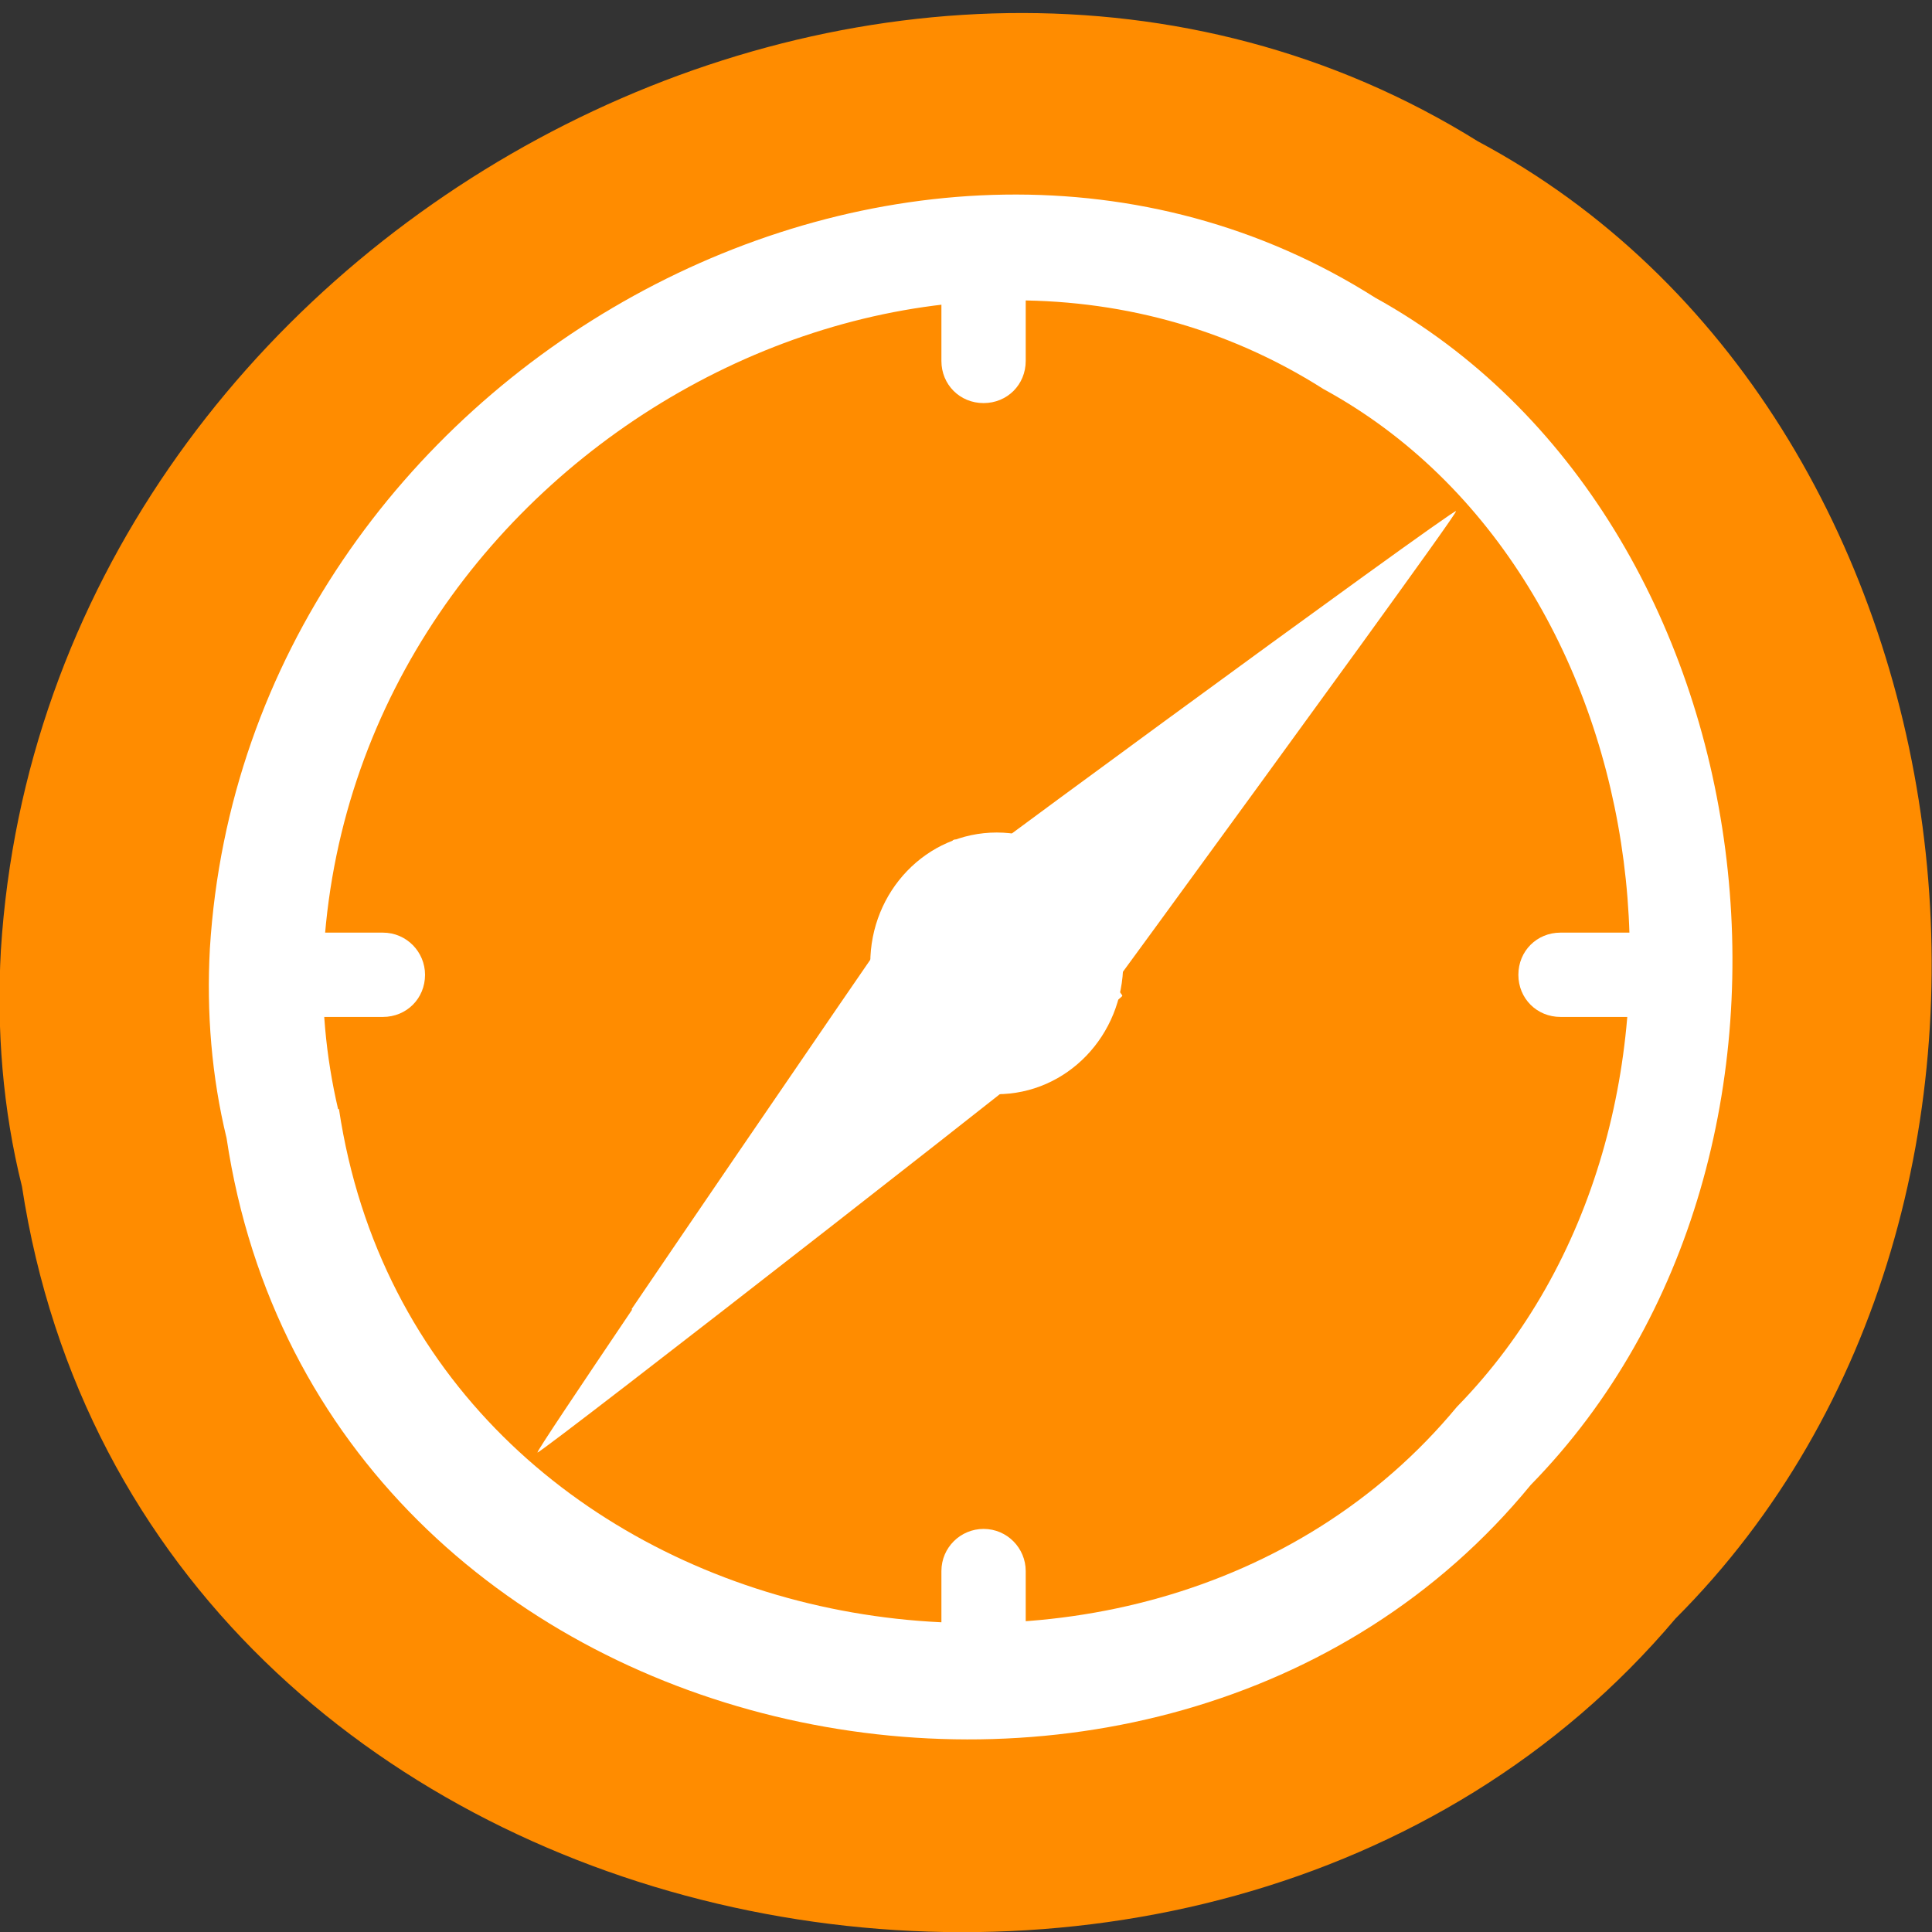 <svg xmlns="http://www.w3.org/2000/svg" viewBox="0 0 22 22"><rect x="0" y="0" width="22" height="22" fill="#333333" stroke="none"/><path d="m 0.25 13.51 c 1.36 8.88 13.48 11.26 18.83 4.92 c 4.71 -4.71 3.54 -13.73 -2.25 -16.82 c -6.63 -4.13 -16.3 0.98 -16.82 9.21 c -0.05 0.9 0.02 1.81 0.24 2.69" style="fill:#ff8c00"/><path d="m 2.58 12.96 c 1.07 7.14 10.63 9.1 14.85 3.95 c 3.71 -3.79 2.79 -11 -1.77 -13.52 c -5.23 -3.32 -12.86 0.79 -13.27 7.41 c -0.04 0.73 0.02 1.46 0.19 2.16" style="fill:#fff"/><path d="m 3.86 12.63 c 0.92 6.12 9.11 7.76 12.73 3.39 c 3.18 -3.25 2.39 -9.46 -1.52 -11.59 c -4.48 -2.85 -11 0.67 -11.38 6.35 c -0.04 0.62 0.02 1.25 0.16 1.85" style="fill:#ff8c00"/><g style="fill:#fff"><path d="m 15.5 7.34 c -1.45 2 -3.58 4.92 -3.64 4.98 c -0.04 0.04 -0.14 -0.03 -0.58 -0.4 c -0.55 -0.46 -1.34 -1.2 -1.33 -1.25 c 0.01 -0.05 6.6 -4.88 6.63 -4.85 c 0.01 0.01 -0.48 0.69 -1.08 1.52"/><path d="m 7.19 14.91 c 1.46 -2.15 3.6 -5.27 3.66 -5.34 c 0.04 -0.04 0.14 0.03 0.59 0.43 c 0.56 0.5 1.34 1.29 1.34 1.34 c -0.01 0.06 -6.64 5.23 -6.66 5.2 c -0.01 -0.01 0.48 -0.74 1.08 -1.63"/><path d="m 12.79 10.97 c 0 0.82 -0.64 1.49 -1.44 1.49 c -0.8 0 -1.44 -0.67 -1.44 -1.49 c 0 -0.82 0.64 -1.49 1.44 -1.49 c 0.79 0 1.44 0.67 1.44 1.49"/><path d="m 11.2 2.65 c 0.27 0 0.48 0.22 0.48 0.49 v 0.97 c 0 0.27 -0.21 0.48 -0.48 0.48 c -0.27 0 -0.48 -0.21 -0.48 -0.48 v -0.97 c 0 -0.27 0.22 -0.49 0.48 -0.49"/><path d="m 11.2 17.41 c 0.27 0 0.48 0.22 0.48 0.48 v 0.8 c 0 0.27 -0.21 0.48 -0.48 0.48 c -0.27 0 -0.48 -0.21 -0.48 -0.48 v -0.8 c 0 -0.27 0.22 -0.48 0.48 -0.48"/><path d="m 19.23 11.1 c 0 0.27 -0.22 0.48 -0.49 0.48 h -0.97 c -0.27 0 -0.48 -0.21 -0.48 -0.48 c 0 -0.27 0.21 -0.48 0.48 -0.48 h 0.97 c 0.27 0 0.49 0.22 0.49 0.48"/><path d="m 4.84 11.1 c 0 0.27 -0.21 0.48 -0.48 0.48 h -1.41 c -0.27 0 -0.48 -0.21 -0.48 -0.48 c 0 -0.27 0.21 -0.48 0.48 -0.48 h 1.41 c 0.27 0 0.48 0.22 0.48 0.48"/></g></svg>
